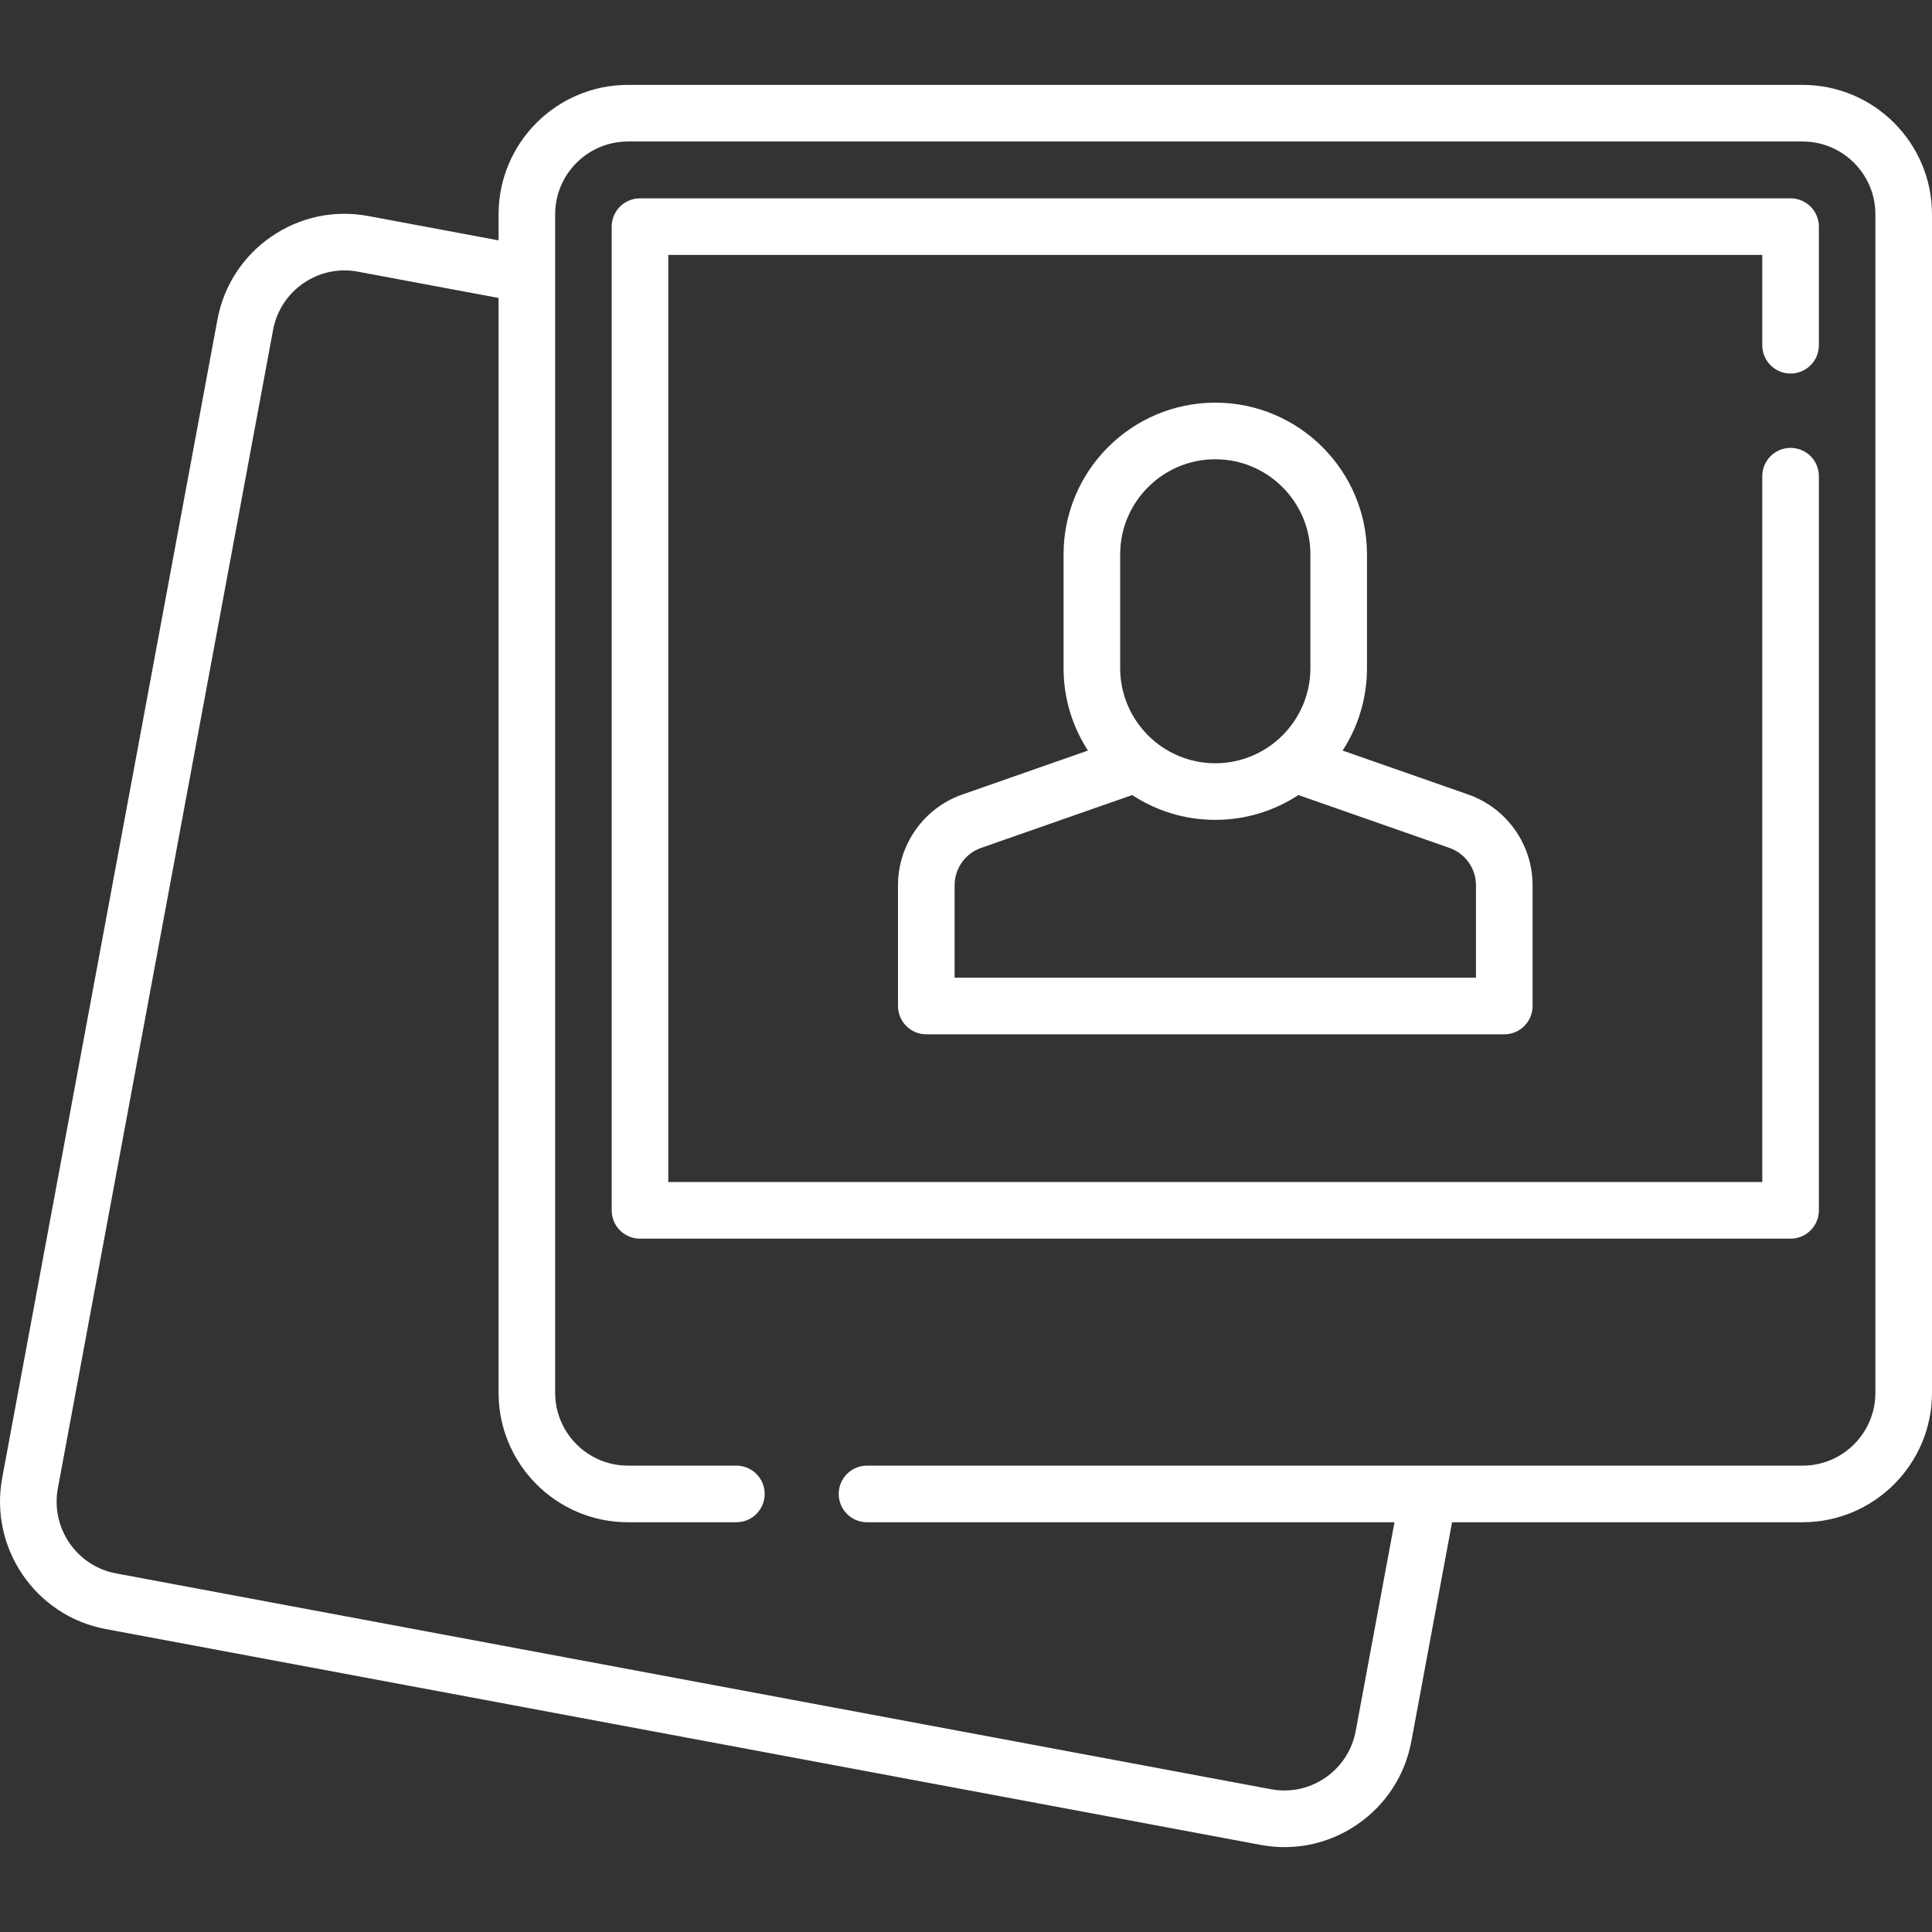 <svg width="80" height="80" viewBox="0 0 80 80" fill="none" xmlns="http://www.w3.org/2000/svg">
<rect x="0" y="0" width="80" height="80" fill="#333333" stroke="none"/>
<g clip-path="url(#clip0_23_102)">
<path d="M74.642 3.515H26.002C23.048 3.515 20.645 5.919 20.645 8.873V9.953L15.248 8.945C13.841 8.682 12.417 8.984 11.237 9.796C10.058 10.607 9.264 11.829 9.003 13.238L0.091 61.197C-0.449 64.106 1.472 66.913 4.374 67.455L52.197 76.392C52.528 76.454 52.86 76.485 53.19 76.485C54.261 76.485 55.306 76.162 56.208 75.542C57.387 74.731 58.181 73.508 58.442 72.099L60.127 63.033H74.642C77.597 63.033 80 60.63 80 57.675V8.873C80 5.919 77.597 3.515 74.642 3.515ZM77.656 57.675C77.656 59.337 76.304 60.689 74.642 60.689H35.901C35.253 60.689 34.729 61.214 34.729 61.861C34.729 62.508 35.253 63.033 35.901 63.033H57.743L56.138 71.671C55.99 72.465 55.544 73.154 54.88 73.61C54.217 74.066 53.417 74.236 52.627 74.088L4.804 65.151C3.171 64.846 2.091 63.265 2.396 61.626L11.307 13.666C11.454 12.872 11.902 12.183 12.565 11.727C13.228 11.271 14.028 11.102 14.818 11.249L20.645 12.338V57.675C20.645 60.63 23.048 63.033 26.002 63.033H30.492C31.14 63.033 31.664 62.508 31.664 61.861C31.664 61.214 31.14 60.689 30.492 60.689H26.002C24.34 60.689 22.988 59.337 22.988 57.675V8.873C22.988 7.211 24.34 5.859 26.002 5.859H74.642C76.304 5.859 77.656 7.211 77.656 8.873V57.675Z" fill="white"/>
<path d="M74.144 8.213H26.5C25.853 8.213 25.329 8.737 25.329 9.384V50.118C25.329 50.765 25.853 51.29 26.5 51.29H74.144C74.791 51.29 75.316 50.765 75.316 50.118V19.717C75.316 19.07 74.791 18.546 74.144 18.546C73.497 18.546 72.972 19.07 72.972 19.717V48.946H27.672V10.556H72.972V14.296C72.972 14.943 73.497 15.468 74.144 15.468C74.791 15.468 75.316 14.943 75.316 14.296V9.384C75.316 8.737 74.791 8.213 74.144 8.213Z" fill="white"/>
<path d="M37.184 36.657V41.657C37.184 42.304 37.709 42.829 38.356 42.829H62.289C62.936 42.829 63.461 42.304 63.461 41.657V36.657C63.461 34.967 62.389 33.456 60.793 32.898L55.595 31.079C56.233 30.096 56.604 28.924 56.604 27.667V22.955C56.604 19.491 53.786 16.673 50.322 16.673C46.858 16.673 44.04 19.491 44.04 22.955V27.667C44.04 28.924 44.411 30.096 45.05 31.079L39.851 32.898C38.256 33.456 37.184 34.967 37.184 36.657ZM46.384 22.955C46.384 20.784 48.151 19.017 50.322 19.017C52.494 19.017 54.261 20.784 54.261 22.955V27.667C54.261 29.838 52.494 31.605 50.322 31.605C48.151 31.605 46.384 29.838 46.384 27.667V22.955ZM40.625 35.11L46.882 32.921C47.871 33.571 49.053 33.949 50.322 33.949C51.591 33.949 52.774 33.571 53.763 32.921L60.019 35.11C60.676 35.34 61.117 35.961 61.117 36.657V40.485H39.528V36.657C39.528 35.961 39.969 35.34 40.625 35.11Z" fill="white"/>
</g>
<defs>
<clipPath id="clip0_23_102">
<rect width="80" height="80" fill="white"/>
</clipPath>
</defs>
</svg>
